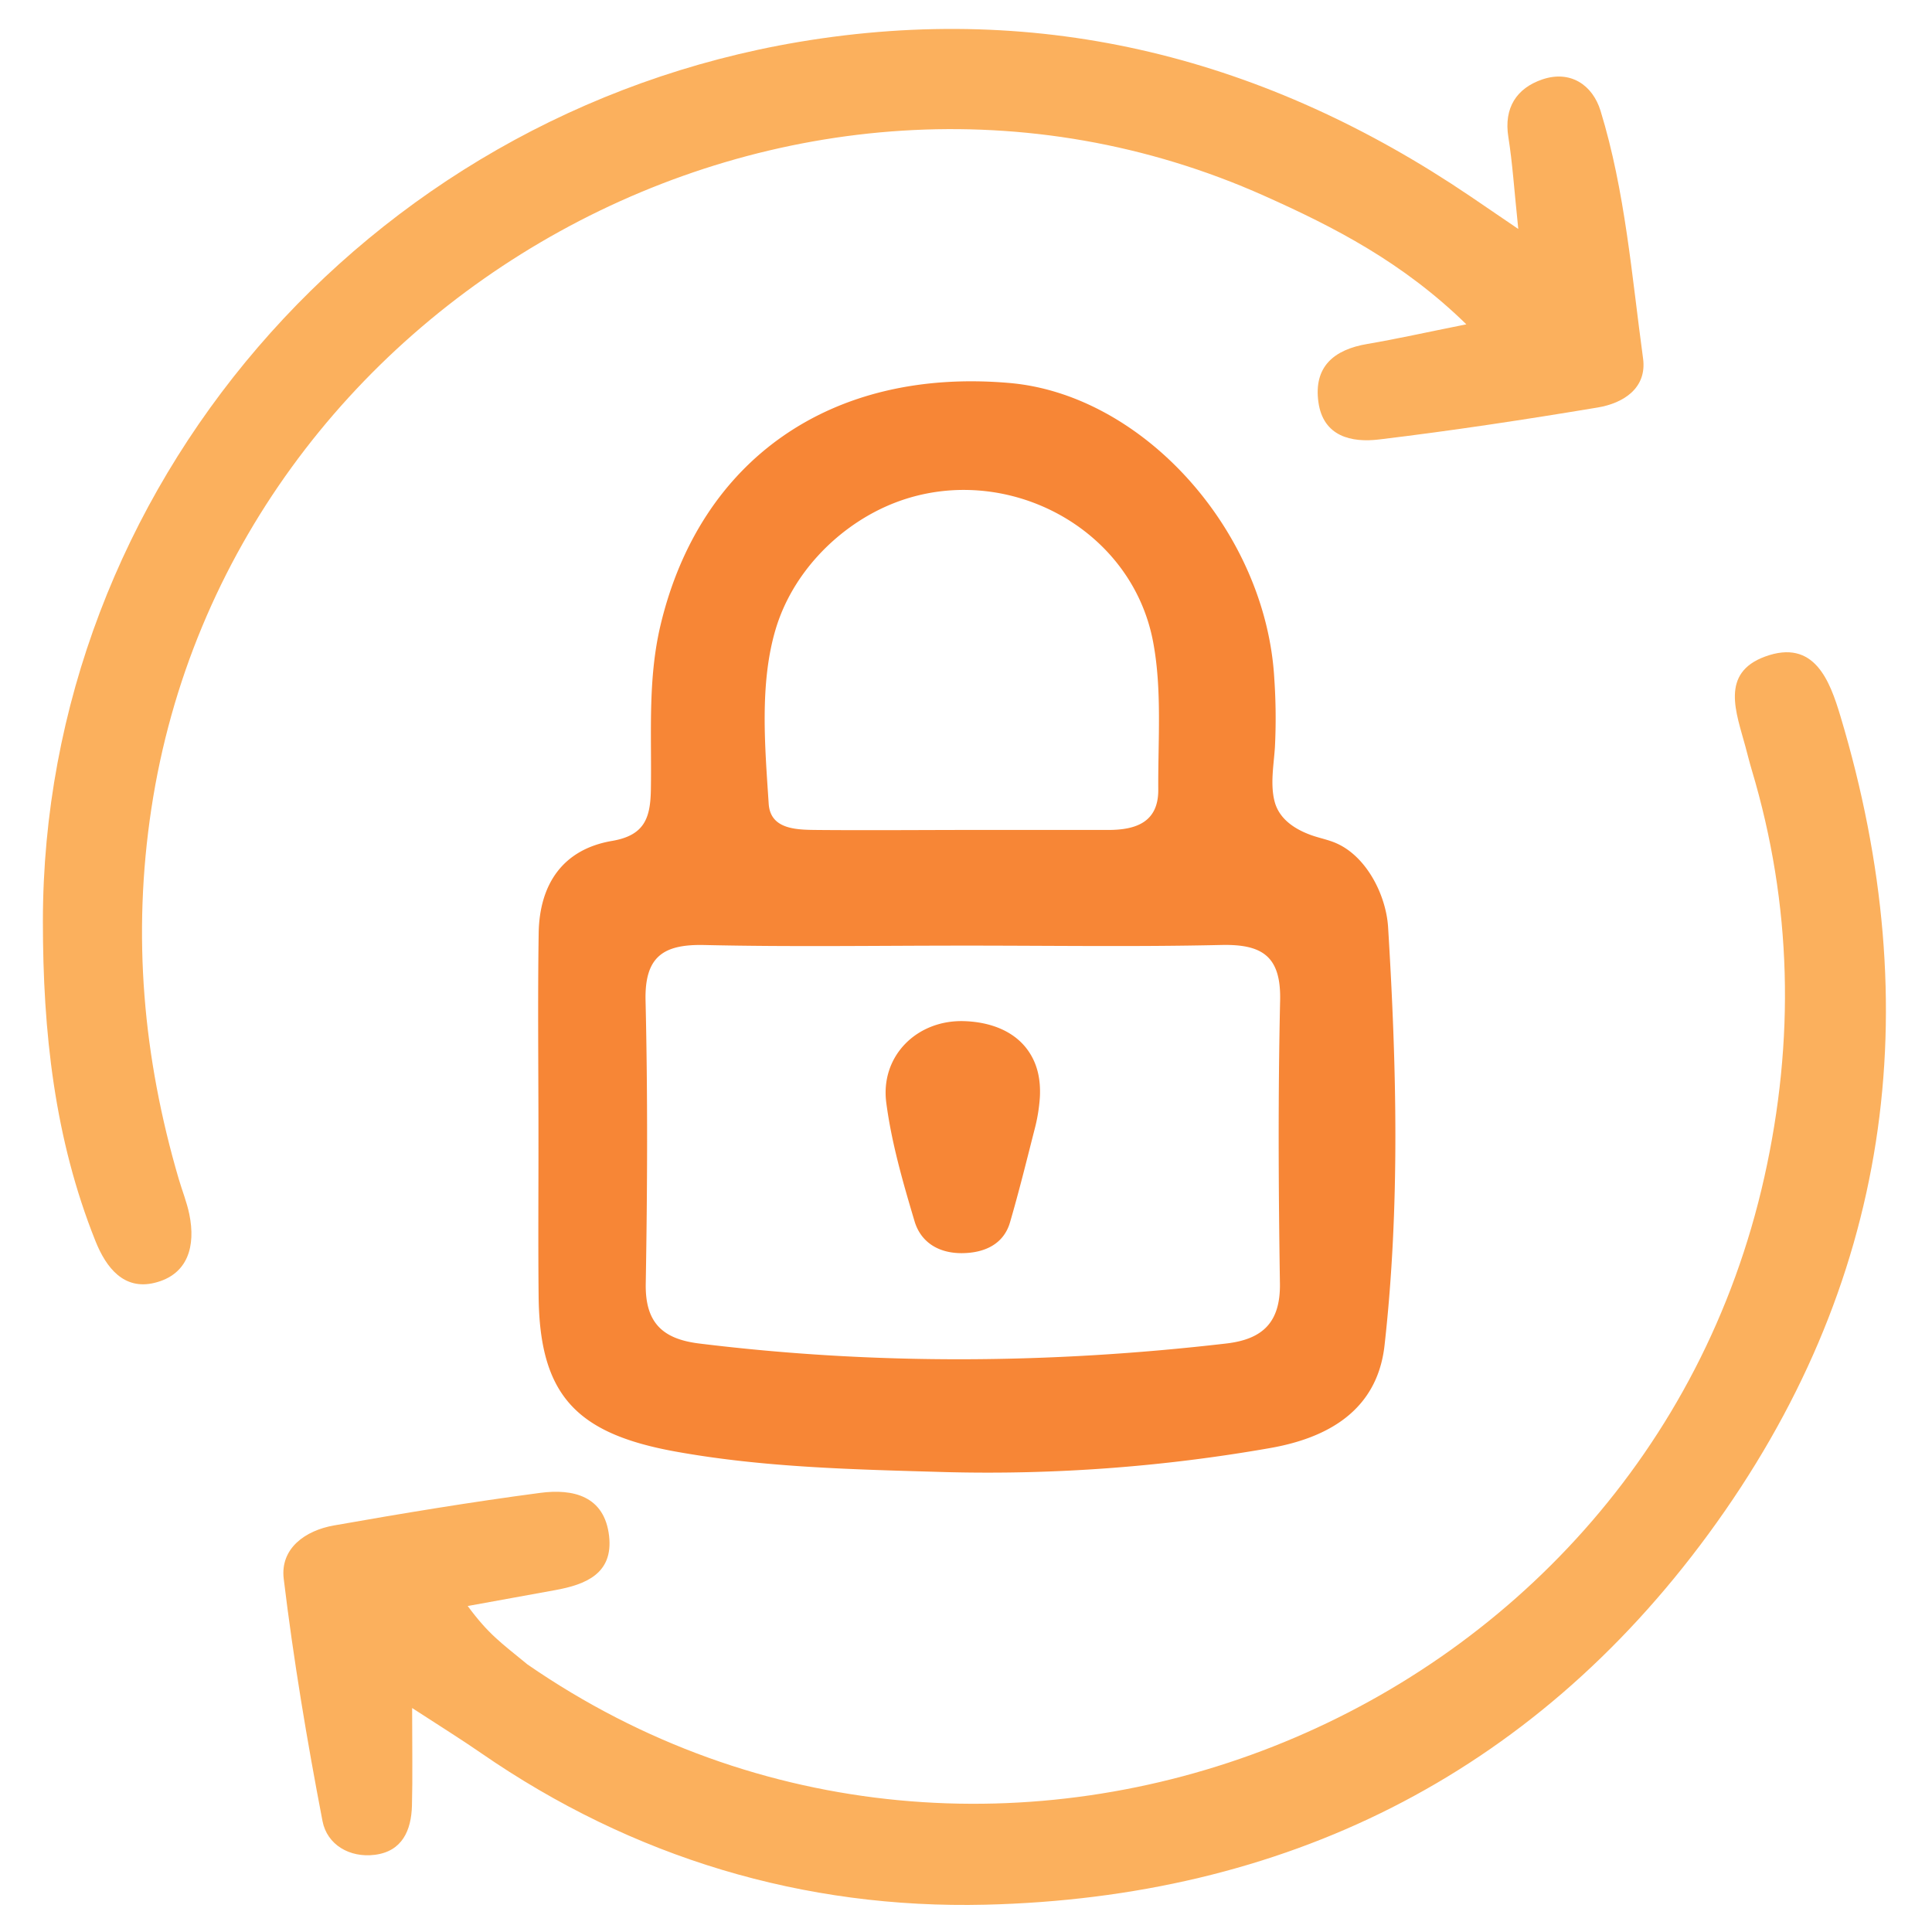 <svg id="Layer_1" data-name="Layer 1" xmlns="http://www.w3.org/2000/svg" viewBox="0 0 1000 1000"><title>password change</title><path d="M278.71,588.12c0-35-.43-70.09.11-105.12.39-25.24,12.42-43.39,38-47.75,16.9-2.88,19.81-12,20.07-26.43.5-28.56-1.76-57.06,5.08-85.59,20.49-85.39,88.24-133,180.5-125,69.38,6,133,77,137.13,153.41a299.4,299.4,0,0,1,.3,35.06c-.58,9.08-2.48,19-.22,27.95,2.33,9.28,10.48,14.54,19,17.62,4.38,1.57,9,2.38,13.25,4.31,15.58,7,25.54,26.9,26.55,43.39,4.43,72.15,6.22,144.4-1.84,216.37-3.81,34-29.83,48.09-59.59,53.23a844.22,844.22,0,0,1-168,12.37c-46.39-1.35-93.25-2.27-139.47-10.63C298.23,742,279.32,722.09,278.79,671,278.5,643.39,278.74,615.75,278.71,588.12Zm219.63-98.67c-44.57,0-89.15.71-133.7-.31-21.23-.49-31.05,5.9-30.5,28.82,1.15,48.79.94,97.63.1,146.43-.36,20.2,8.66,28.66,27.61,31,91,11.2,181.91,10.56,272.88,0,18.92-2.2,28.06-11,27.76-31.1-.75-48.8-1-97.64.1-146.43.54-23-9.34-29.24-30.55-28.74C587.49,490.14,542.91,489.42,498.34,489.45Zm-1.22-59.87h76.54c14.29,0,26-4,25.86-20.92-.17-25.47,2-51.54-2.64-76.27-11.59-61.95-81.64-96.08-139-69.93-25.17,11.48-47.76,34.42-56.38,63.14C393,354,396,387,397.87,416c.89,13.76,15.19,13.48,25.91,13.6C448.22,429.8,472.68,429.63,497.12,429.58Z" style="fill:#f78636"/><path d="M785.86,118.51c-2.15-20.56-3-34.15-5.13-47.52-2.46-15.26,4.35-25.36,17.54-29.87,14.5-4.95,26.05,2.81,30.17,16.24,12.77,41.67,16.14,85.2,22,128.14,2.11,15.38-10.13,23.21-23.52,25.43-37.58,6.26-75.29,12-113.11,16.54-14.21,1.72-28.94-1.48-31.41-19.37-2.52-18.27,8-27.14,25.28-30.06,15.27-2.59,30.4-6,51.3-10.17-32.89-32.13-68.4-50.34-104.62-66.52C410.12-7.77,118.45,153.74,78.35,418.53c-9.94,65.66-4.28,128.81,14.16,191.69,1.79,6.1,4.21,12.06,5.48,18.26,3.39,16.49-.65,31.28-18,35.52-15.82,3.86-25-7.69-30.57-21.61C28.14,589.28,22.21,533.84,22.2,477c0-223.46,166.26-417.41,391.35-455.3C540,.46,655.59,30.2,761.14,101.68,767.16,105.75,773.16,109.86,785.86,118.51Z" style="fill:#fbb05d"/><path d="M213.32,884.07c0,20.95.3,35.78-.1,50.59-.34,12.76-5.06,23.58-19.15,25.38-13.15,1.68-24.78-5.24-27.14-17.45-8-41.57-15-83.41-20.08-125.43-1.88-15.71,11.15-25,26-27.59,35.47-6.26,71-12.14,106.74-16.86,16.91-2.24,33.33,1.48,35.68,22.39,2.17,19.4-12.11,25.09-27.94,27.95-14.38,2.6-28.76,5.23-45.25,8.22C253,846,259,850,273,861.5,512.37,1026.76,849.6,893.58,913.2,609.37c15.87-70.93,14.38-141-6.44-210.67-1.22-4.07-2.23-8.2-3.34-12.3-4.69-17.44-13.22-38,10.2-46.57,25.5-9.32,33.48,12.51,39,30.9,45.61,152,26,294.66-68.29,423.22-92.09,125.53-220.19,188.2-374.24,191.92-93.93,2.26-182.58-24.2-261.19-78.56C238.61,900.2,228,893.61,213.32,884.07Z" style="fill:#fbb05d"/><path d="M538.24,567.88a88,88,0,0,1-2.85,17.1c-4.06,15.94-8,31.91-12.62,47.74-3.32,11.33-13.26,15.85-24.93,15.91-11.94.06-21.23-5.56-24.49-16.58-6-20.12-11.89-40.53-14.61-61.25-3.18-24.2,15.85-43.06,40.36-42.26,12.37.4,25.16,4.44,32.73,14.81C537.21,550.72,538.69,559.25,538.24,567.88Z" style="fill:#f78636"/></svg>